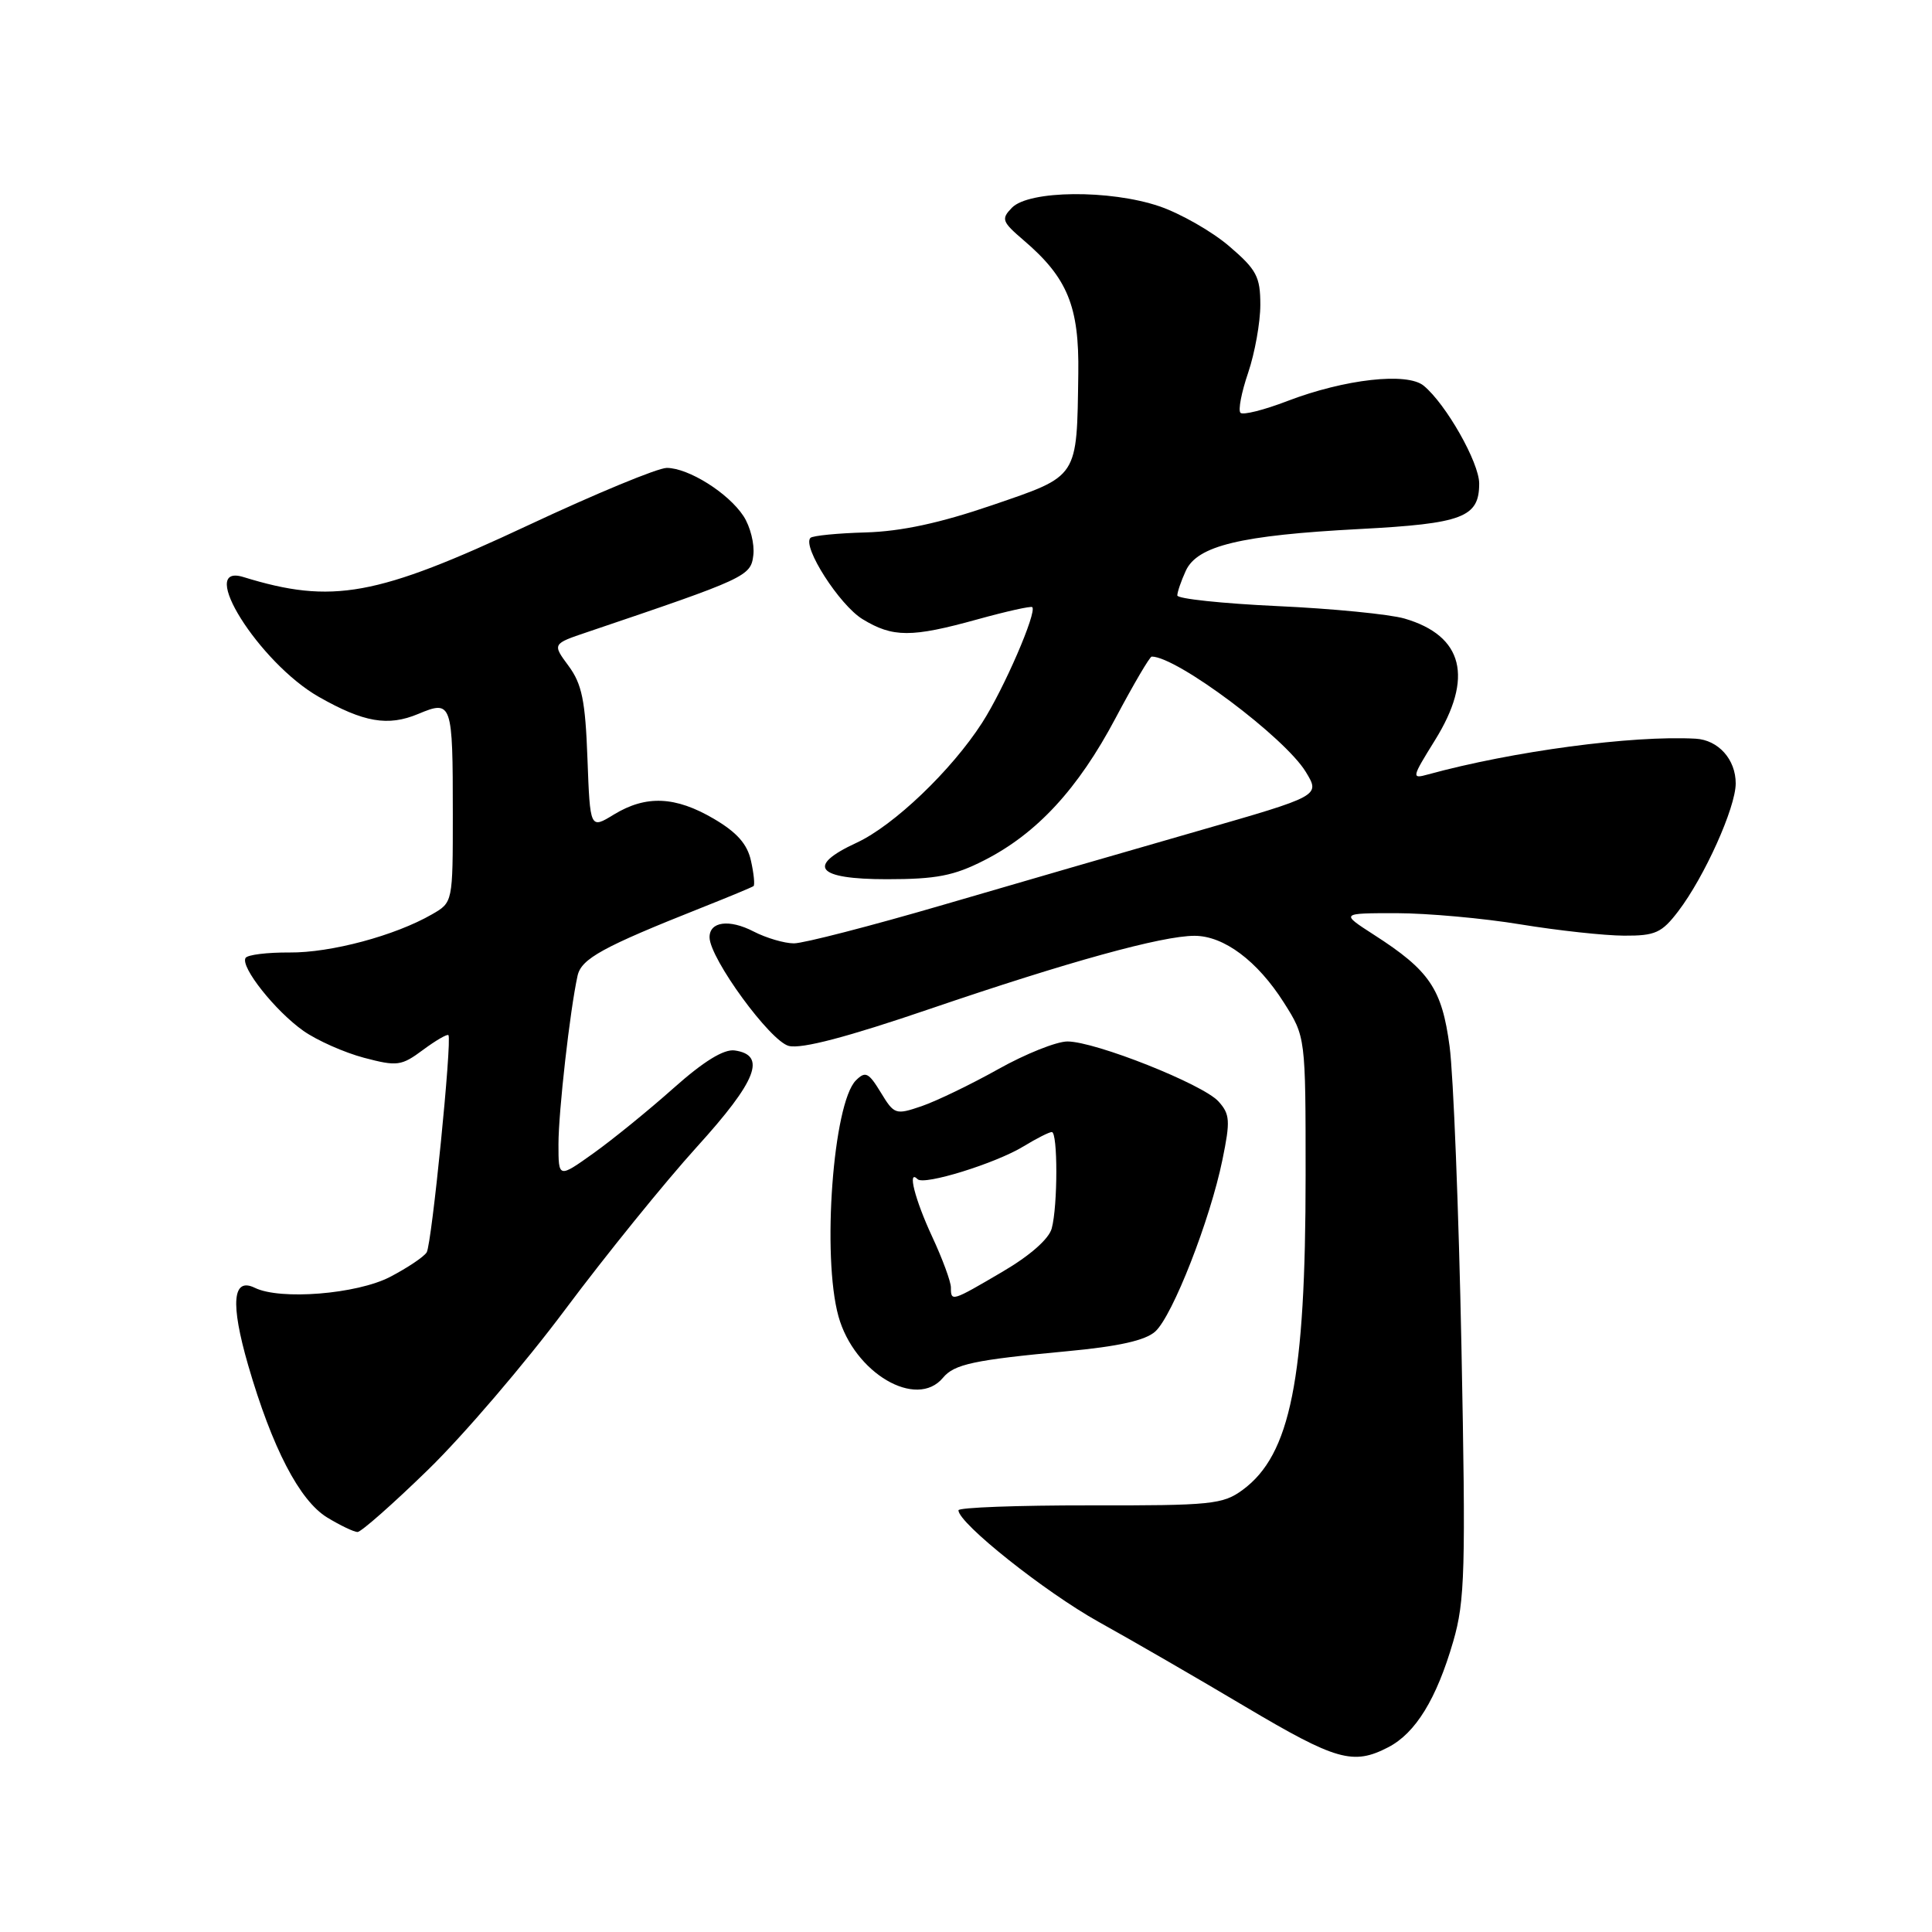 <?xml version="1.0" encoding="UTF-8" standalone="no"?>
<!DOCTYPE svg PUBLIC "-//W3C//DTD SVG 1.1//EN" "http://www.w3.org/Graphics/SVG/1.1/DTD/svg11.dtd" >
<svg xmlns="http://www.w3.org/2000/svg" xmlns:xlink="http://www.w3.org/1999/xlink" version="1.1" viewBox="0 0 256 256">
 <g >
 <path fill="currentColor"
d=" M 183.95 231.52 C 187.57 229.65 190.35 225.12 192.56 217.50 C 194.12 212.12 194.23 208.10 193.65 178.50 C 193.29 160.35 192.58 142.42 192.08 138.66 C 191.06 131.01 189.43 128.60 182.05 123.86 C 177.61 121.00 177.61 121.00 185.05 121.00 C 189.15 121.01 196.55 121.67 201.50 122.49 C 206.45 123.30 212.61 123.97 215.20 123.98 C 219.34 124.00 220.19 123.61 222.38 120.74 C 225.85 116.19 229.98 107.02 229.99 103.82 C 230.00 100.63 227.69 98.05 224.68 97.88 C 216.28 97.42 200.44 99.54 189.21 102.62 C 187.01 103.23 187.05 103.06 190.13 98.10 C 195.30 89.79 193.91 84.24 186.10 81.96 C 184.12 81.39 176.54 80.64 169.25 80.31 C 161.96 79.97 156.00 79.34 156.00 78.90 C 156.00 78.46 156.50 76.99 157.12 75.64 C 158.64 72.31 164.37 70.93 180.13 70.10 C 193.82 69.38 196.00 68.56 196.00 64.07 C 196.00 61.29 191.60 53.54 188.65 51.11 C 186.45 49.30 178.19 50.23 170.58 53.14 C 167.49 54.33 164.69 55.03 164.37 54.70 C 164.04 54.37 164.50 51.98 165.39 49.38 C 166.27 46.77 167.00 42.73 167.00 40.40 C 167.00 36.66 166.51 35.73 162.86 32.61 C 160.58 30.66 156.42 28.29 153.61 27.33 C 147.06 25.11 136.35 25.21 134.09 27.52 C 132.63 29.02 132.76 29.37 135.63 31.83 C 141.45 36.80 143.01 40.59 142.88 49.50 C 142.68 63.46 142.99 62.99 131.50 66.93 C 124.55 69.31 119.43 70.41 114.71 70.55 C 110.98 70.65 107.69 70.98 107.39 71.27 C 106.26 72.41 111.24 80.18 114.29 82.04 C 118.31 84.49 120.77 84.49 129.51 82.07 C 133.34 81.01 136.61 80.28 136.78 80.45 C 137.43 81.10 133.02 91.30 130.13 95.78 C 126.08 102.08 118.43 109.39 113.50 111.67 C 106.77 114.78 108.19 116.50 117.50 116.50 C 124.06 116.50 126.39 116.05 130.41 114.00 C 137.39 110.45 142.84 104.55 147.82 95.15 C 150.20 90.67 152.35 87.00 152.61 87.00 C 155.94 87.00 170.25 97.71 173.03 102.29 C 174.95 105.45 174.95 105.45 158.73 110.11 C 149.80 112.68 134.62 117.07 125.00 119.89 C 115.38 122.70 106.47 125.00 105.20 125.00 C 103.94 125.00 101.53 124.29 99.86 123.43 C 96.62 121.75 93.99 122.11 94.02 124.22 C 94.07 127.03 102.06 137.98 104.52 138.59 C 106.20 139.02 112.28 137.42 123.26 133.67 C 141.52 127.44 153.97 124.00 158.28 124.00 C 162.17 124.00 166.61 127.32 170.12 132.85 C 173.00 137.39 173.00 137.39 173.00 155.75 C 173.00 182.74 171.00 192.75 164.67 197.41 C 162.05 199.34 160.53 199.50 144.42 199.47 C 134.84 199.46 127.00 199.75 127.00 200.12 C 127.00 201.83 138.44 210.93 145.58 214.91 C 149.94 217.33 158.68 222.38 165.00 226.14 C 177.07 233.30 179.30 233.93 183.95 231.52 Z  M 56.72 194.75 C 61.39 190.21 69.58 180.64 74.92 173.48 C 80.27 166.32 88.10 156.65 92.33 151.98 C 100.28 143.22 101.62 139.80 97.35 139.19 C 95.91 138.99 93.25 140.62 89.24 144.19 C 85.96 147.11 81.19 150.99 78.64 152.81 C 74.00 156.12 74.00 156.12 74.00 151.63 C 74.00 147.32 75.52 133.87 76.53 129.29 C 77.03 127.03 79.85 125.48 93.00 120.26 C 96.58 118.84 99.66 117.56 99.85 117.41 C 100.03 117.26 99.89 115.76 99.51 114.07 C 99.03 111.85 97.65 110.29 94.58 108.49 C 89.48 105.50 85.60 105.34 81.34 107.93 C 78.19 109.86 78.19 109.86 77.84 100.51 C 77.56 92.84 77.11 90.64 75.34 88.24 C 73.18 85.32 73.18 85.32 77.84 83.75 C 98.92 76.62 99.49 76.36 99.82 73.56 C 100.00 72.08 99.41 69.75 98.52 68.39 C 96.51 65.32 91.23 62.01 88.35 62.00 C 87.16 62.00 78.91 65.42 70.01 69.59 C 49.87 79.03 44.02 80.09 32.25 76.46 C 25.98 74.53 34.35 87.83 42.23 92.33 C 48.19 95.72 51.40 96.28 55.42 94.60 C 59.89 92.73 60.00 93.04 60.00 107.87 C 60.00 119.57 60.00 119.57 57.25 121.15 C 52.35 123.98 43.83 126.26 38.36 126.21 C 35.42 126.19 32.80 126.51 32.54 126.93 C 31.82 128.10 36.49 133.98 40.21 136.60 C 42.02 137.87 45.63 139.47 48.23 140.16 C 52.63 141.32 53.18 141.25 56.06 139.11 C 57.76 137.85 59.27 136.98 59.42 137.16 C 59.91 137.81 57.21 164.85 56.54 165.94 C 56.17 166.54 53.98 168.00 51.68 169.20 C 47.28 171.48 37.14 172.30 33.76 170.64 C 30.81 169.20 30.51 172.69 32.88 180.89 C 36.06 191.85 39.69 198.84 43.36 201.08 C 45.09 202.13 46.89 202.99 47.37 203.00 C 47.85 203.00 52.06 199.29 56.72 194.75 Z  M 124.95 182.56 C 126.44 180.76 129.05 180.20 141.35 179.05 C 148.21 178.41 151.77 177.62 153.08 176.43 C 155.38 174.35 160.36 161.61 161.98 153.67 C 163.04 148.51 162.98 147.63 161.45 145.94 C 159.38 143.66 145.13 138.00 141.44 138.00 C 140.00 138.00 135.87 139.65 132.27 141.67 C 128.66 143.69 124.10 145.89 122.13 146.57 C 118.67 147.75 118.49 147.69 116.71 144.76 C 115.09 142.10 114.67 141.90 113.41 143.16 C 110.39 146.18 108.89 166.46 111.10 174.42 C 113.19 181.94 121.44 186.79 124.95 182.56 Z  M 126.00 170.60 C 126.00 169.83 124.88 166.79 123.51 163.85 C 121.22 158.92 120.19 154.85 121.59 156.25 C 122.43 157.10 131.94 154.15 135.62 151.90 C 137.33 150.86 139.02 150.00 139.37 150.00 C 140.17 150.00 140.17 159.77 139.36 162.77 C 138.99 164.17 136.46 166.39 132.82 168.52 C 126.08 172.48 126.00 172.50 126.00 170.60 Z "/>
</g>
</svg>